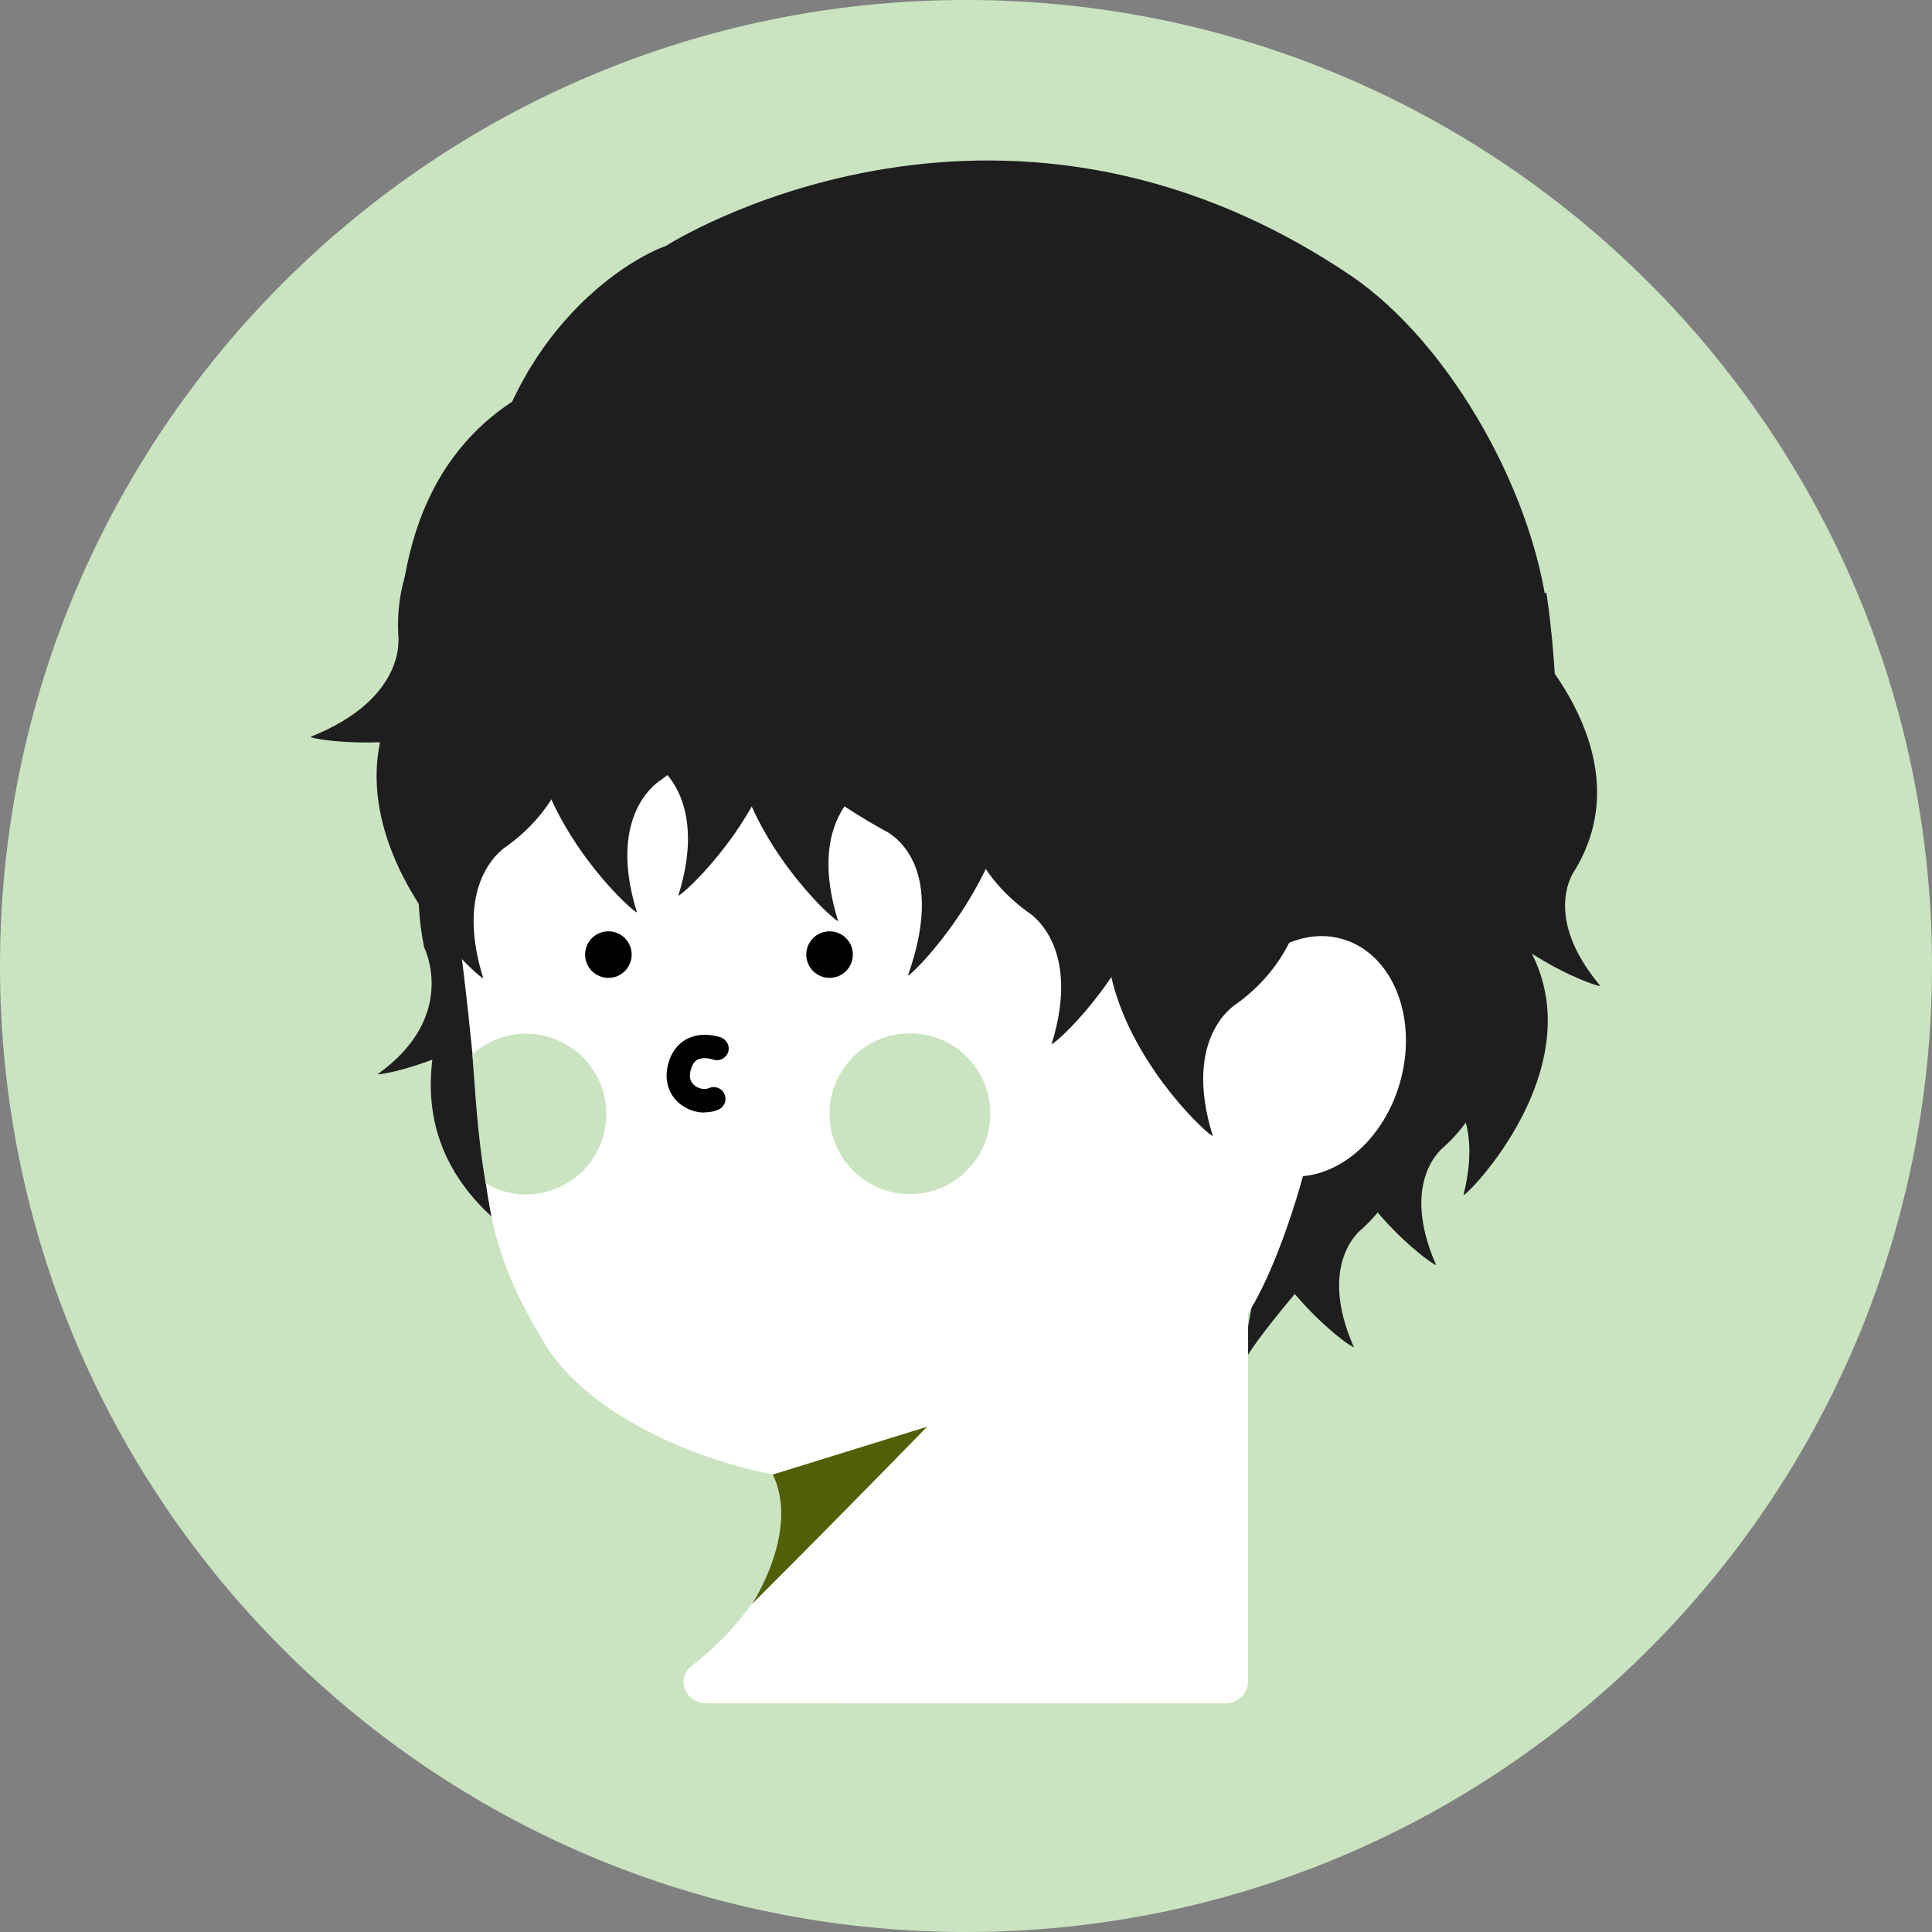 <svg width="58" height="58" viewBox="0 0 58 58" fill="none" xmlns="http://www.w3.org/2000/svg">
<rect x="0" y="0" width="58" height="58" fill="#808080" stroke="none"/>
<path d="M29 58C45.016 58 58 45.016 58 29C58 12.984 45.016 0 29 0C12.984 0 0 12.984 0 29C0 45.016 12.984 58 29 58Z" fill="#CAE4C1"/>
<path d="M41.273 29.483C41.273 29.483 44.008 34.038 40.891 36.89C40.891 36.89 39.518 37.885 40.644 40.445C40.433 40.455 32.654 34.672 41.273 29.477V29.483Z" fill="#1E1E1E"/>
<path d="M43.742 27.013C43.742 27.013 46.477 31.569 43.359 34.42C43.359 34.42 41.987 35.416 43.113 37.976C42.902 37.986 35.123 32.203 43.742 27.008V27.013Z" fill="#1E1E1E"/>
<path d="M15.777 20.598C15.777 20.598 11.699 23.399 12.735 28.447C12.735 28.447 13.781 30.499 11.342 32.244C11.558 32.355 22.294 29.971 15.777 20.598Z" fill="#1E1E1E"/>
<path d="M15.029 27.109C15.029 27.109 19.108 29.91 18.072 34.959C18.072 34.959 17.026 37.01 19.465 38.755C19.248 38.866 8.512 36.482 15.029 27.109Z" fill="#1E1E1E"/>
<path d="M45.556 18.903C45.556 18.903 49.468 22.498 47.281 26.119C47.281 26.119 46.245 27.462 48.045 29.599C47.844 29.669 38.752 26.315 45.556 18.903Z" fill="#1E1E1E"/>
<path d="M41.506 25.168C41.506 25.168 39.555 30.111 43.105 32.414C43.105 32.414 44.618 33.169 43.934 35.879C44.146 35.854 50.864 28.869 41.506 25.168Z" fill="#1E1E1E"/>
<path d="M37.221 41.173C37.468 40.062 42.521 34.978 44.588 31.71C47.872 26.525 46.423 17.795 46.423 17.795L40.007 18.816L38.307 35.23L37.221 41.168V41.173Z" fill="#1E1E1E"/>
<path d="M23.972 14.09C22.579 13.96 21.196 14.432 20.15 15.363C17.566 17.671 13.05 22.533 13.744 27.813C14.77 35.618 14.131 36.659 16.349 40.33C17.681 42.532 20.99 43.844 23.188 44.262C26.838 44.951 35.84 40.666 37.218 39.711C38.56 38.781 47.531 16.273 23.967 14.09H23.972Z" fill="white"/>
<path d="M24.149 42.381C24.265 43.849 24.139 47.374 20.765 50.014C20.272 50.401 20.574 51.135 21.222 51.135H33.512C33.9 51.135 34.211 50.849 34.211 50.497V42.335C34.211 41.983 33.9 41.697 33.512 41.697H24.848C24.441 41.697 24.119 42.014 24.149 42.386V42.381Z" fill="white"/>
<path d="M37.469 38.6H30.434V43.744H37.469V38.6Z" fill="white"/>
<path d="M27.919 42.381C28.029 43.849 27.909 47.374 24.705 50.014C24.238 50.401 24.524 51.135 25.138 51.135H36.799C37.166 51.135 37.463 50.849 37.463 50.497V42.335C37.463 41.983 37.166 41.697 36.799 41.697H28.577C28.19 41.697 27.889 42.014 27.914 42.386L27.919 42.381Z" fill="white"/>
<path d="M13.847 28.657C13.847 28.657 8.597 16.146 15.617 11.907C15.617 11.907 17.578 18.459 16.588 20.969C16.588 20.969 13.103 24.006 13.847 28.657Z" fill="#1E1E1E"/>
<path d="M41.547 30.252C41.547 30.252 47.215 28.215 46.501 18.817C46.214 15.05 43.579 10.309 40.527 8.257C29.846 1.071 20 7.377 20 7.377C18.396 7.97 14.805 10.555 14.343 16.066C14.343 16.066 18.853 23.237 41.547 30.252Z" fill="#1E1E1E"/>
<path d="M42.033 32.481C42.581 30.535 41.798 28.612 40.285 28.186C38.772 27.76 37.101 28.993 36.553 30.939C36.005 32.885 36.788 34.808 38.301 35.234C39.814 35.66 41.485 34.428 42.033 32.481Z" fill="white"/>
<path d="M18.265 29.357C18.651 29.357 18.963 29.044 18.963 28.657C18.963 28.271 18.651 27.959 18.265 27.959C17.878 27.959 17.565 28.271 17.565 28.657C17.565 29.044 17.878 29.357 18.265 29.357Z" fill="black"/>
<path d="M24.904 29.357C25.29 29.357 25.603 29.044 25.603 28.657C25.603 28.271 25.29 27.959 24.904 27.959C24.518 27.959 24.205 28.271 24.205 28.657C24.205 29.044 24.518 29.357 24.904 29.357Z" fill="black"/>
<path d="M27.317 35.849C28.65 35.849 29.731 34.768 29.731 33.435C29.731 32.102 28.65 31.021 27.317 31.021C25.984 31.021 24.903 32.102 24.903 33.435C24.903 34.768 25.984 35.849 27.317 35.849Z" fill="#CAE4C1"/>
<path d="M21.145 33.4C20.868 33.4 20.587 33.295 20.371 33.104C20.034 32.802 19.928 32.354 20.079 31.872C20.21 31.459 20.461 31.268 20.647 31.178C21.1 30.956 21.593 31.127 21.648 31.147C21.829 31.218 21.924 31.419 21.854 31.6C21.784 31.781 21.582 31.872 21.401 31.806C21.326 31.781 21.105 31.731 20.949 31.806C20.858 31.851 20.793 31.942 20.748 32.083C20.677 32.299 20.712 32.465 20.838 32.575C20.959 32.686 21.15 32.721 21.286 32.666C21.462 32.586 21.673 32.666 21.748 32.847C21.829 33.023 21.748 33.234 21.567 33.31C21.432 33.37 21.291 33.395 21.145 33.395V33.4Z" fill="black"/>
<path d="M23.201 44.266L27.828 42.833C27.828 42.833 25.751 44.98 22.578 48.153C22.578 48.153 24.021 45.966 23.201 44.266Z" fill="#515F06"/>
<path d="M18.282 14.603C18.282 14.603 15.763 20.079 19.64 22.91C19.64 22.91 21.309 23.861 20.364 26.888C20.605 26.873 28.651 19.375 18.282 14.603Z" fill="#1E1E1E"/>
<path d="M25.175 15.81C25.175 15.81 17.491 19.863 26.532 24.922C26.532 24.922 28.519 25.736 27.256 29.286C27.498 29.271 35.544 21.049 25.175 15.815V15.81Z" fill="#1E1E1E"/>
<path d="M17.553 12.768C17.553 12.768 11.715 14.261 11.956 19.054C11.956 19.054 12.273 20.949 9.321 22.121C9.487 22.302 20.374 23.826 17.553 12.763V12.768Z" fill="#1E1E1E"/>
<path d="M29.486 19.064C29.486 19.064 26.966 24.54 30.843 27.371C30.843 27.371 32.513 28.321 31.568 31.348C31.809 31.333 39.855 23.836 29.486 19.064Z" fill="#1E1E1E"/>
<path d="M21.204 15.105C21.204 15.105 23.723 20.582 19.846 23.413C19.846 23.413 18.177 24.363 19.122 27.39C18.881 27.375 10.835 19.878 21.204 15.105Z" fill="#1E1E1E"/>
<path d="M27.242 15.367C27.242 15.367 29.762 20.843 25.885 23.674C25.885 23.674 24.215 24.625 25.161 27.652C24.919 27.637 16.873 20.139 27.242 15.367Z" fill="#1E1E1E"/>
<path d="M38.492 21.819C38.492 21.819 41.011 27.296 37.134 30.127C37.134 30.127 35.465 31.077 36.41 34.104C36.169 34.089 28.123 26.591 38.492 21.819Z" fill="#1E1E1E"/>
<path d="M16.59 17.082C16.59 17.082 19.109 22.559 15.232 25.39C15.232 25.39 13.562 26.34 14.508 29.367C14.266 29.352 6.221 21.855 16.59 17.082Z" fill="#1E1E1E"/>
<path d="M14.583 35.527C14.941 35.733 15.353 35.859 15.79 35.859C17.123 35.859 18.204 34.778 18.204 33.445C18.204 32.112 17.123 31.031 15.79 31.031C15.167 31.031 14.609 31.268 14.181 31.655C14.252 32.52 14.332 34.154 14.583 35.527Z" fill="#CAE4C1"/>
</svg>
